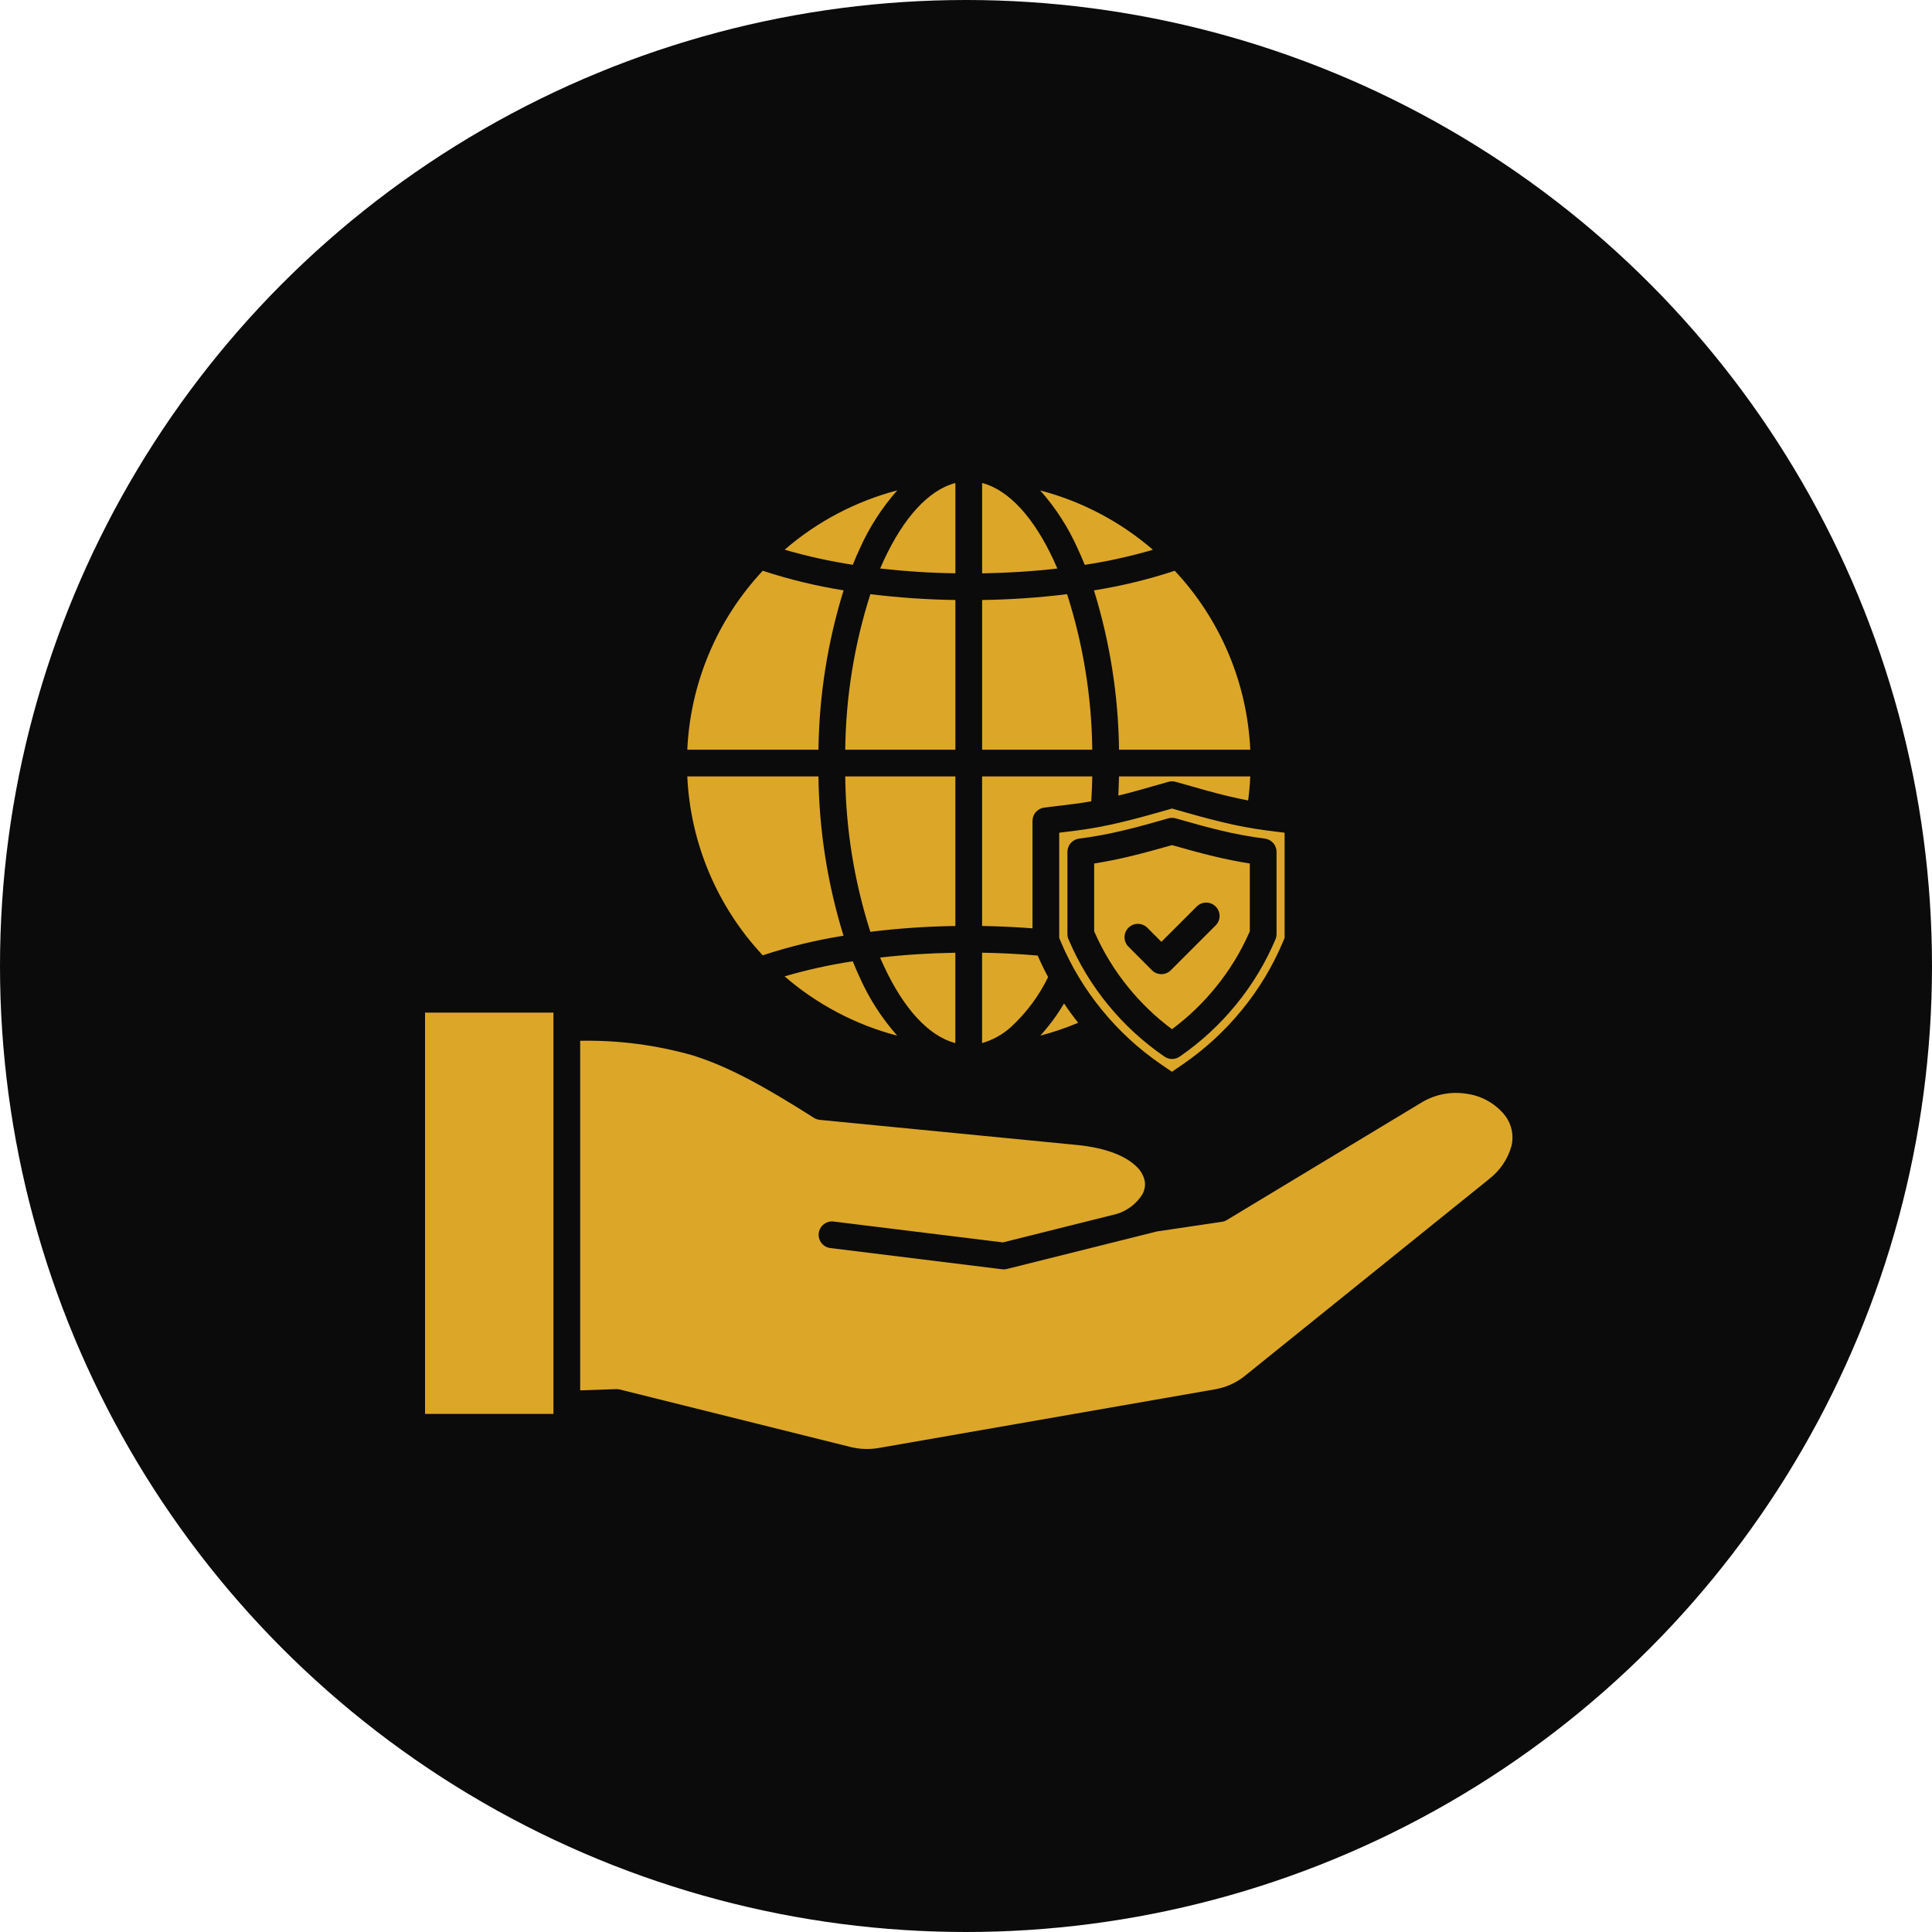 <svg width="100" height="100" viewBox="0 0 100 100" fill="none" xmlns="http://www.w3.org/2000/svg">
<circle cx="50" cy="50" r="50" fill="#0B0B0B"/>
<path fill-rule="evenodd" clip-rule="evenodd" d="M63.233 42.545C62.417 42.349 61.676 42.141 60.945 41.931L60.662 41.849L60.379 41.931C59.648 42.141 58.907 42.349 58.091 42.545C57.308 42.737 56.514 42.886 55.715 42.99L54.825 43.101V48.546L54.902 48.733C55.437 50.007 56.154 51.197 57.029 52.267C57.907 53.345 58.935 54.293 60.082 55.081L60.658 55.476L61.234 55.081C62.38 54.293 63.408 53.345 64.287 52.267C65.162 51.197 65.878 50.007 66.413 48.733L66.491 48.546V43.101L65.601 42.99C64.801 42.886 64.007 42.737 63.224 42.545H63.233ZM58.15 42.982C58.915 42.801 59.674 42.588 60.464 42.361C60.591 42.323 60.726 42.322 60.853 42.358C61.645 42.586 62.408 42.8 63.176 42.984C63.925 43.166 64.684 43.306 65.449 43.404C65.62 43.421 65.778 43.501 65.894 43.628C66.01 43.755 66.074 43.921 66.074 44.092V48.345C66.074 48.436 66.056 48.526 66.022 48.61C65.507 49.833 64.817 50.975 63.976 52.001C63.138 53.029 62.158 53.933 61.066 54.686C60.95 54.768 60.812 54.813 60.67 54.814C60.529 54.814 60.39 54.771 60.274 54.69C59.175 53.938 58.19 53.032 57.348 52.001C56.517 50.987 55.835 49.86 55.322 48.654C55.274 48.558 55.25 48.453 55.25 48.346V44.094C55.25 43.925 55.312 43.761 55.423 43.635C55.535 43.508 55.69 43.426 55.858 43.406C56.629 43.307 57.394 43.166 58.15 42.982ZM60.662 43.743C61.413 43.956 62.132 44.157 62.855 44.329C63.459 44.472 64.066 44.597 64.69 44.694V48.206C64.233 49.257 63.632 50.239 62.905 51.126C62.249 51.931 61.495 52.652 60.662 53.272C59.829 52.652 59.075 51.931 58.419 51.126C57.692 50.239 57.091 49.255 56.634 48.204V44.694C57.259 44.597 57.865 44.472 58.469 44.329C59.192 44.157 59.915 43.954 60.662 43.743ZM61.938 46.927C62.002 46.862 62.078 46.81 62.162 46.774C62.246 46.738 62.337 46.719 62.429 46.719C62.52 46.718 62.611 46.736 62.696 46.77C62.78 46.805 62.857 46.856 62.922 46.921C62.987 46.986 63.038 47.063 63.073 47.148C63.108 47.232 63.125 47.323 63.125 47.415C63.124 47.506 63.105 47.597 63.069 47.681C63.034 47.765 62.981 47.842 62.916 47.905L60.602 50.219C60.472 50.349 60.296 50.422 60.113 50.422C59.929 50.422 59.754 50.349 59.624 50.219L58.408 48.999C58.278 48.87 58.205 48.694 58.205 48.51C58.205 48.327 58.278 48.151 58.408 48.021C58.538 47.891 58.714 47.818 58.897 47.818C59.08 47.818 59.256 47.891 59.386 48.02L60.114 48.749L61.938 46.926V46.927ZM28.646 52.414H22V73.184H28.646V52.414ZM30.03 53.87C31.992 53.833 33.948 54.086 35.836 54.62C37.675 55.194 39.5 56.189 42.131 57.86C42.222 57.918 42.327 57.953 42.435 57.964L55.737 59.263C57.282 59.414 58.294 59.851 58.837 60.394C59.047 60.59 59.191 60.845 59.251 61.126C59.29 61.362 59.248 61.604 59.132 61.813C58.827 62.303 58.354 62.665 57.802 62.833L51.911 64.307L43.166 63.229C43.074 63.215 42.981 63.22 42.892 63.243C42.802 63.266 42.719 63.307 42.645 63.363C42.572 63.419 42.51 63.489 42.464 63.569C42.419 63.649 42.389 63.737 42.378 63.829C42.367 63.921 42.374 64.014 42.399 64.102C42.425 64.191 42.467 64.274 42.525 64.346C42.583 64.418 42.654 64.478 42.736 64.521C42.817 64.565 42.906 64.593 42.998 64.601L51.869 65.697C51.964 65.709 52.061 65.701 52.152 65.673L59.882 63.74L63.247 63.24C63.342 63.226 63.432 63.193 63.513 63.142L73.619 57.041C74.306 56.639 75.11 56.487 75.896 56.611C76.646 56.708 77.334 57.078 77.828 57.651L77.851 57.678C78.039 57.904 78.172 58.171 78.237 58.457C78.303 58.744 78.301 59.041 78.231 59.327C78.037 60.006 77.629 60.605 77.066 61.032C77.056 61.041 77.046 61.049 77.037 61.059L64.453 71.2C64.225 71.387 63.974 71.542 63.706 71.663C63.429 71.785 63.137 71.871 62.838 71.92L45.539 74.938C45.019 75.036 44.483 75.018 43.971 74.883L32.079 71.92C32.006 71.902 31.931 71.896 31.856 71.902L30.03 71.965V53.87ZM53.844 53.608C54.309 53.094 54.721 52.535 55.074 51.938C55.305 52.282 55.549 52.616 55.806 52.939C55.169 53.208 54.513 53.43 53.844 53.605V53.608ZM44.139 49.756C42.947 49.938 41.768 50.199 40.61 50.536C42.293 51.992 44.288 53.043 46.441 53.606C45.643 52.705 44.987 51.687 44.498 50.587C44.373 50.319 44.253 50.042 44.139 49.756ZM49.448 49.313C48.094 49.335 46.788 49.421 45.554 49.563C45.617 49.715 45.685 49.863 45.752 50.008C46.757 52.171 48.047 53.625 49.448 53.99V49.312V49.313ZM53.71 49.459C53.202 49.415 52.684 49.38 52.154 49.354C51.731 49.333 51.29 49.319 50.832 49.312V53.99C51.385 53.832 51.894 53.549 52.321 53.164C53.12 52.429 53.775 51.55 54.25 50.574C54.055 50.209 53.875 49.838 53.71 49.459ZM50.833 47.929V40.187H56.536C56.533 40.386 56.528 40.577 56.521 40.756C56.511 40.988 56.499 41.228 56.484 41.475C56.176 41.53 55.865 41.578 55.546 41.617L54.067 41.8C53.896 41.816 53.738 41.896 53.622 42.023C53.506 42.15 53.442 42.316 53.442 42.488V48.05C53.04 48.019 52.633 47.994 52.221 47.974C51.753 47.951 51.291 47.936 50.834 47.928L50.833 47.929ZM45.049 48.231C46.51 48.051 47.978 47.95 49.45 47.929V40.187H43.749C43.779 42.918 44.218 45.63 45.05 48.231H45.049ZM39.479 49.447C40.844 48.998 42.242 48.658 43.661 48.433C42.834 45.761 42.397 42.984 42.363 40.187H35.574C35.733 43.64 37.118 46.923 39.48 49.447H39.479ZM56.146 29.237C57.338 29.055 58.517 28.794 59.675 28.456C57.991 27.001 55.996 25.95 53.843 25.386C54.642 26.287 55.297 27.306 55.786 28.406C55.912 28.674 56.031 28.951 56.146 29.237ZM50.835 29.675V25C52.236 25.365 53.524 26.819 54.531 28.982C54.599 29.127 54.665 29.275 54.729 29.427C53.495 29.569 52.189 29.655 50.835 29.677V29.675ZM45.556 29.425C46.791 29.567 48.097 29.654 49.451 29.675V25C48.05 25.365 46.762 26.819 45.754 28.982C45.687 29.127 45.621 29.275 45.556 29.427V29.425ZM40.613 28.452C42.296 26.996 44.291 25.946 46.443 25.381C45.645 26.283 44.99 27.302 44.5 28.401C44.375 28.669 44.255 28.946 44.141 29.233C42.949 29.05 41.77 28.79 40.613 28.452ZM43.663 30.556C42.244 30.33 40.845 29.991 39.48 29.542C37.117 32.066 35.732 35.351 35.574 38.805H42.364C42.398 36.009 42.836 33.232 43.663 30.56V30.556ZM49.451 31.056C47.98 31.035 46.511 30.934 45.05 30.754C44.217 33.358 43.779 36.072 43.749 38.805H49.451V31.061V31.056ZM55.235 30.754C53.775 30.934 52.306 31.035 50.835 31.056V38.805H56.536C56.506 36.074 56.067 33.363 55.235 30.762V30.754ZM60.805 29.543C59.441 29.992 58.042 30.331 56.623 30.558C57.45 33.23 57.887 36.008 57.921 38.805H64.714C64.555 35.351 63.169 32.067 60.805 29.543ZM61.323 40.6C62.093 40.822 62.854 41.038 63.552 41.204C63.898 41.287 64.248 41.364 64.603 41.431C64.631 41.226 64.653 41.019 64.672 40.812C64.691 40.605 64.704 40.401 64.713 40.187H57.92C57.915 40.386 57.908 40.592 57.9 40.805C57.895 40.93 57.89 41.055 57.885 41.18C58.551 41.017 59.271 40.813 60.001 40.603L60.472 40.468C60.6 40.432 60.735 40.433 60.862 40.471L61.323 40.6Z" fill="#DCA629"/>
</svg>
